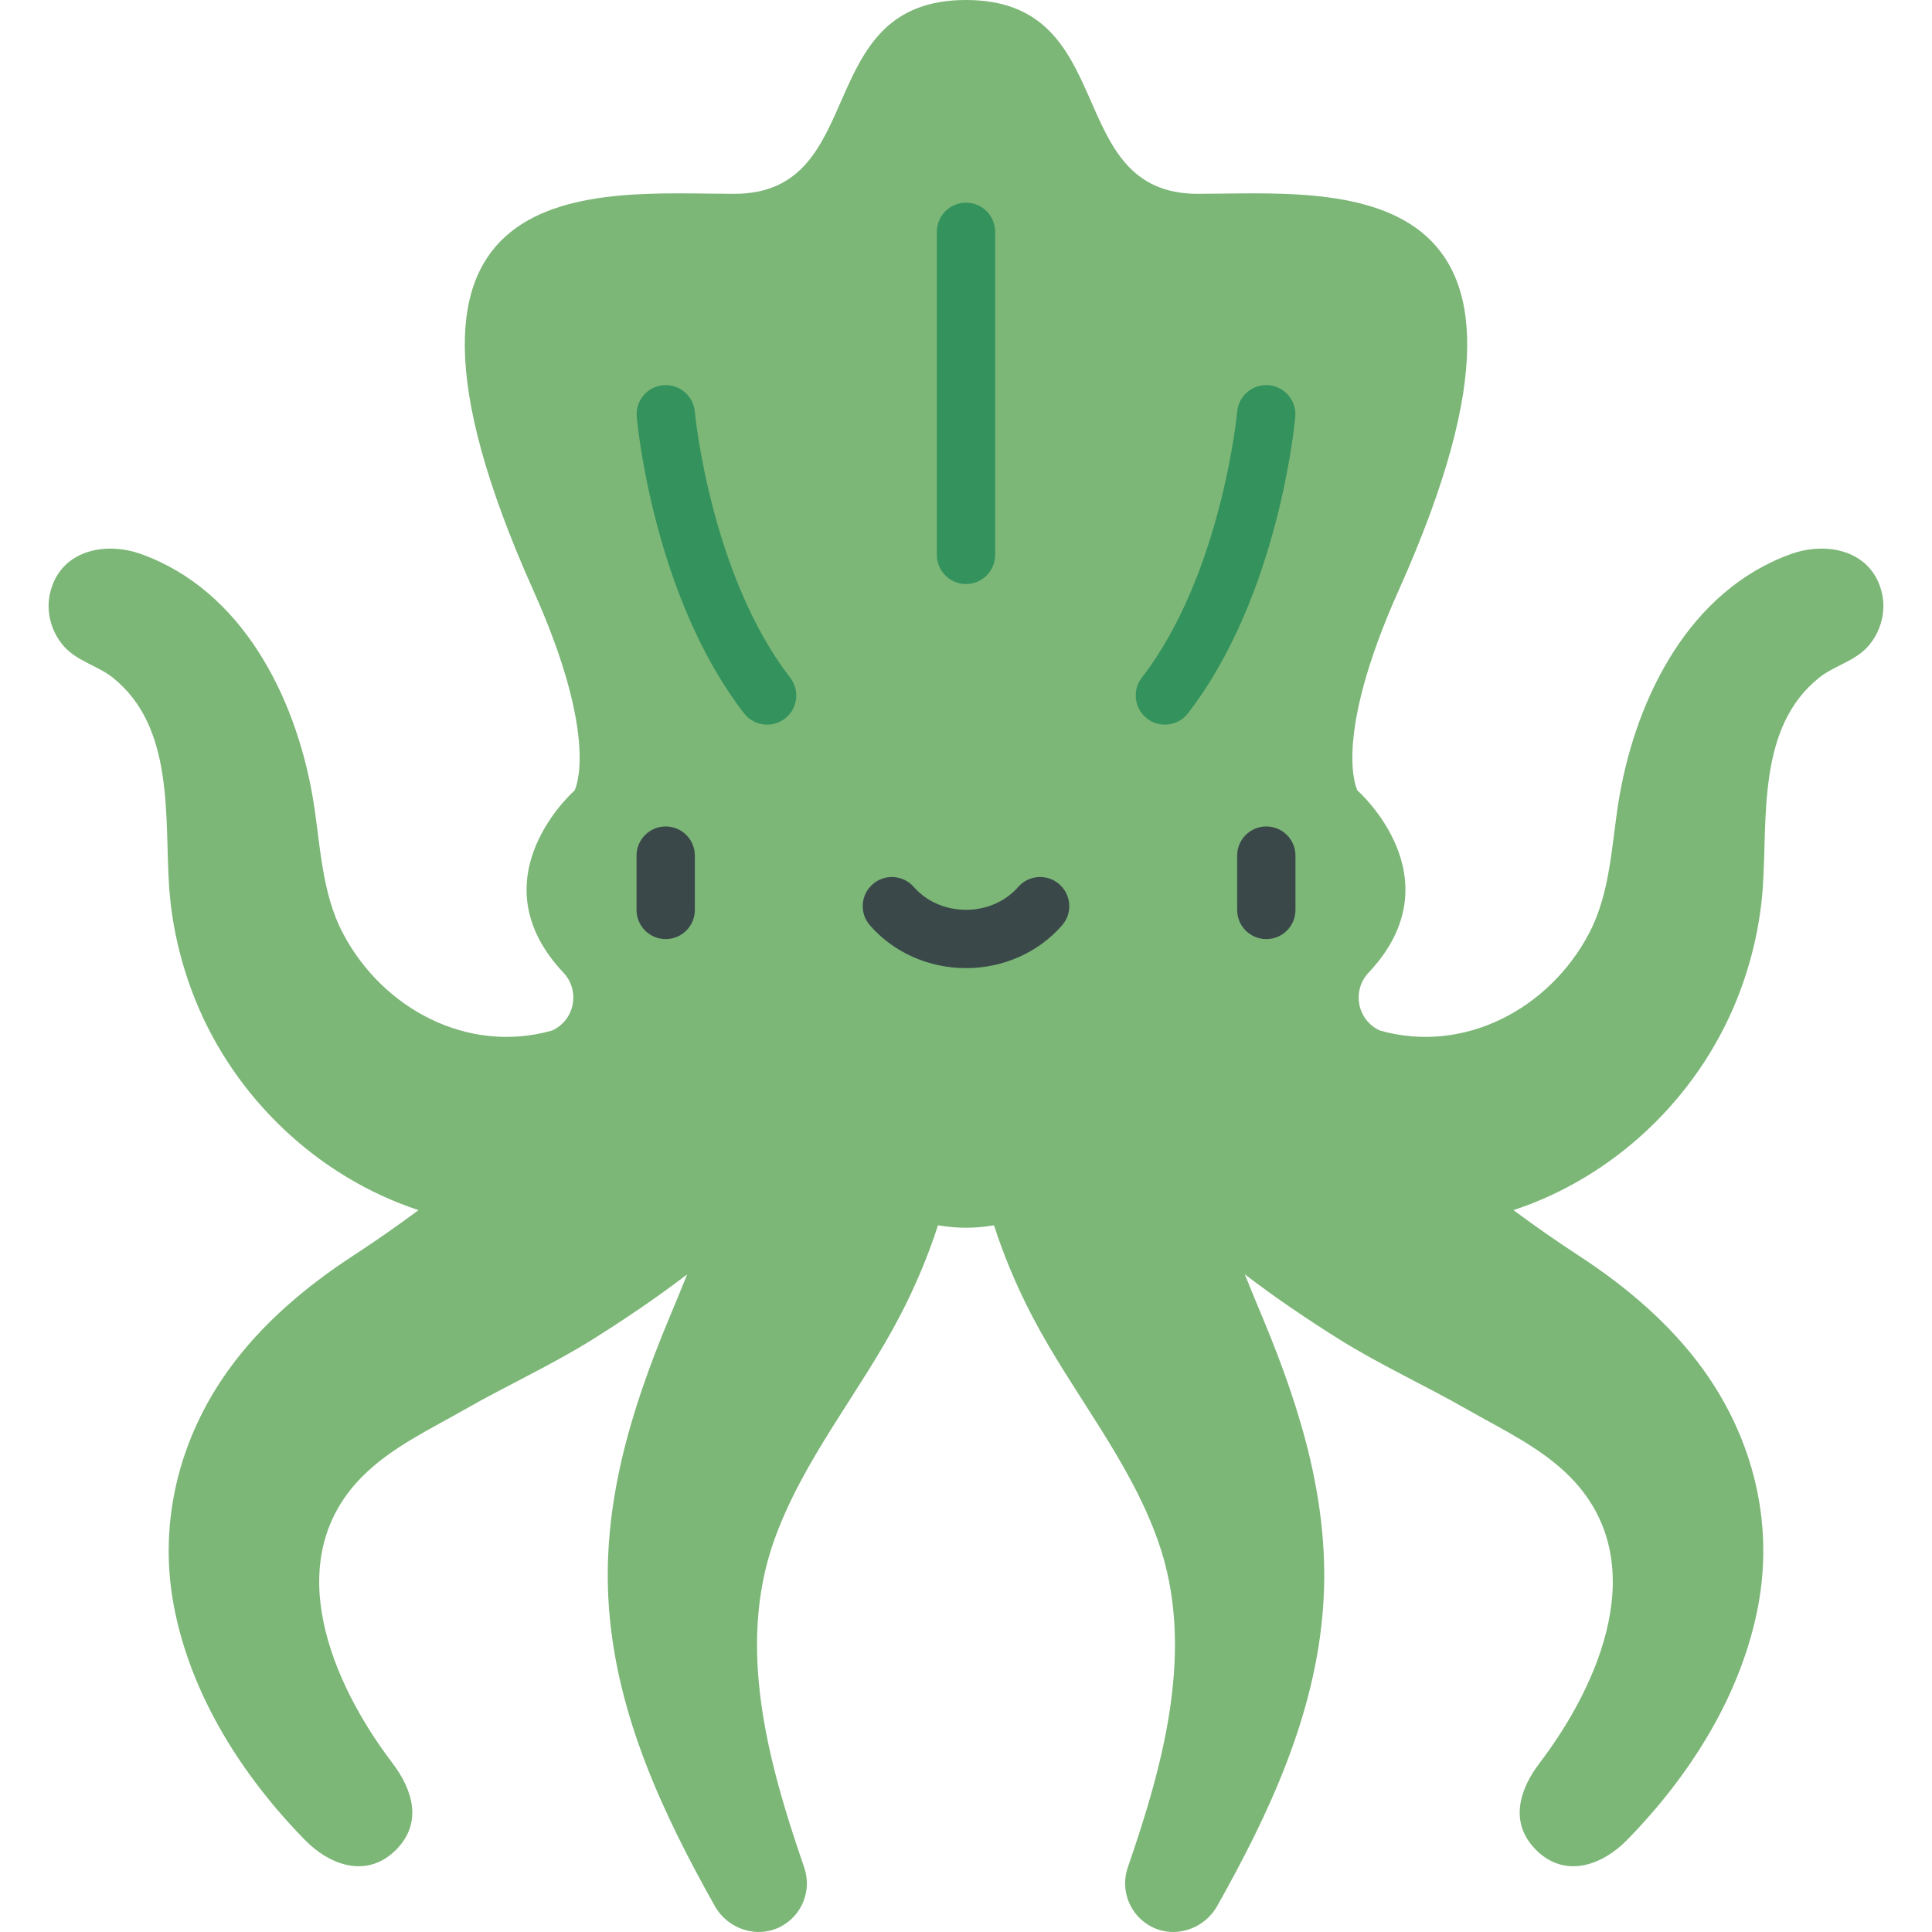 <?xml version="1.0" encoding="iso-8859-1"?>
<!-- Generator: Adobe Illustrator 19.0.0, SVG Export Plug-In . SVG Version: 6.00 Build 0)  -->
<svg version="1.1" id="Capa_1" xmlns="http://www.w3.org/2000/svg" xmlns:xlink="http://www.w3.org/1999/xlink" x="0px" y="0px"
	 viewBox="0 0 512.002 512.002" style="enable-background:new 0 0 512.002 512.002;" xml:space="preserve">
<path style="fill:#7CB777;" d="M498.8,157.466c-2.5-11.589-14.577-14.162-24.358-10.575c-26.567,9.635-40.573,37.538-45.21,63.786
	c-2.183,12.355-2.18,25.447-8.18,36.793c-10.513,19.882-33.037,31.931-55.31,25.648c-6.048-2.693-7.584-10.54-3.046-15.361
	c23.561-25.031-2.957-48.264-2.957-48.264s-7.051-13.094,11.079-53.381c50.359-112.804-17.122-104.747-53.381-104.747
	S297.297,0,256.002,0s-25.18,51.366-61.438,51.366s-103.739-8.057-53.381,104.747c18.129,40.287,11.079,53.381,11.079,53.381
	s-26.517,23.234-2.957,48.264c4.538,4.821,3.002,12.668-3.046,15.361c-22.274,6.284-44.797-5.766-55.31-25.648
	c-6-11.346-5.997-24.438-8.18-36.793c-4.637-26.248-18.642-54.15-45.209-63.786c-9.781-3.587-21.857-1.014-24.358,10.575
	c-1.059,4.908,0.505,10.284,3.882,13.975c3.518,3.846,8.888,4.997,12.879,8.199c16.266,13.049,13.652,36.7,14.837,55.03
	c0.651,10.082,2.969,20.413,6.962,30.312c10.543,26.141,32.563,46.958,59.152,55.717c-5.709,4.234-11.544,8.305-17.503,12.194
	c-12.391,8.086-24.14,18.037-32.826,30.107c-13.1,18.203-18.676,40.331-14.535,62.471c4.439,23.667,18.09,45.113,34.757,62.139
	c6.697,6.84,16.653,10.347,24.327,2.427c6.932-7.154,4.145-15.868-1.122-22.783c-15.992-21-30.047-53.528-8.185-75.775
	c7.67-7.805,17.93-12.576,27.286-17.925c11.18-6.39,22.936-11.74,33.874-18.559c8.253-5.178,16.83-10.925,25.126-17.283
	c-1.608,4.041-3.294,8.039-4.938,11.997c-10.162,24.477-17.741,49.394-15.814,76.167c2.056,28.578,14.246,54.648,28.062,79.229
	c3.491,6.211,11.348,8.778,17.616,5.39c5.659-3.059,8.099-9.693,6.104-15.544c0,0-0.212-0.616-0.213-0.62
	c-9.3-27.024-17.782-57.721-7.873-85.841c7.665-21.748,22.922-39.539,33.464-59.815c4.137-7.955,7.455-15.918,10.055-23.958
	c2.413,0.417,4.89,0.647,7.422,0.647s5.01-0.23,7.422-0.647c2.6,8.041,5.918,16.003,10.055,23.958
	c10.543,20.275,25.8,38.067,33.464,59.815c9.909,28.121,1.428,58.818-7.873,85.841c-0.001,0.004-0.213,0.62-0.213,0.62
	c-1.995,5.851,0.445,12.486,6.104,15.544c6.268,3.387,14.126,0.821,17.616-5.39c13.816-24.581,26.007-50.651,28.062-79.229
	c1.926-26.772-5.653-51.69-15.814-76.167c-1.643-3.959-3.33-7.957-4.938-11.997c8.296,6.358,16.873,12.105,25.126,17.283
	c10.937,6.82,22.694,12.169,33.874,18.559c9.356,5.348,19.617,10.121,27.286,17.925c21.863,22.246,7.807,54.774-8.185,75.775
	c-5.266,6.917-8.053,15.631-1.122,22.783c7.675,7.92,17.629,4.413,24.327-2.427c16.667-17.026,30.317-38.471,34.757-62.139
	c4.14-22.141-1.435-44.269-14.535-62.471c-8.685-12.069-20.436-22.021-32.826-30.107c-5.959-3.889-11.794-7.96-17.503-12.194
	c26.588-8.76,48.608-29.576,59.152-55.717c3.993-9.899,6.311-20.23,6.962-30.312c1.184-18.33-1.43-41.982,14.837-55.03
	c3.992-3.202,9.361-4.354,12.879-8.199C498.295,167.75,499.859,162.374,498.8,157.466z"/>
<g>
	<path style="fill:#34925D;" d="M308.705,192.04c-1.65,0-3.312-0.526-4.719-1.613c-3.376-2.609-3.998-7.462-1.39-10.839
		c21.134-27.35,25.238-70.073,25.277-70.501c0.386-4.247,4.134-7.387,8.39-6.997c4.247,0.383,7.381,4.133,7.001,8.382
		c-0.173,1.928-4.506,47.591-28.44,78.567C313.303,191.008,311.016,192.04,308.705,192.04z"/>
	<path style="fill:#34925D;" d="M203.298,192.04c-2.311,0-4.597-1.032-6.119-3.003c-23.934-30.974-28.266-76.638-28.439-78.567
		c-0.38-4.249,2.757-8.005,7.006-8.385c4.246-0.372,8.001,2.754,8.385,7.001l0,0c0.039,0.429,4.142,43.151,25.277,70.501
		c2.609,3.377,1.987,8.229-1.39,10.839C206.611,191.515,204.947,192.04,203.298,192.04z"/>
	<path style="fill:#34925D;" d="M256.002,154.774c-4.267,0-7.726-3.459-7.726-7.726v-85.61c0-4.267,3.459-7.726,7.726-7.726
		c4.267,0,7.726,3.459,7.726,7.726v85.61C263.728,151.315,260.269,154.774,256.002,154.774z"/>
</g>
<g>
	<path style="fill:#3A484A;" d="M176.418,248.874c-4.267,0-7.726-3.459-7.726-7.726v-14.403c0-4.267,3.459-7.726,7.726-7.726
		c4.267,0,7.726,3.459,7.726,7.726v14.403C184.145,245.415,180.685,248.874,176.418,248.874z"/>
	<path style="fill:#3A484A;" d="M335.586,248.874c-4.267,0-7.726-3.459-7.726-7.726v-14.403c0-4.267,3.459-7.726,7.726-7.726
		s7.726,3.459,7.726,7.726v14.403C343.312,245.415,339.853,248.874,335.586,248.874z"/>
	<path style="fill:#3A484A;" d="M256.002,256.562c-9.886,0-19.165-4.13-25.46-11.332c-2.808-3.213-2.481-8.094,0.732-10.902
		c3.213-2.808,8.094-2.481,10.902,0.732c3.359,3.844,8.399,6.049,13.825,6.049c5.426,0,10.466-2.205,13.825-6.049
		c2.808-3.213,7.689-3.541,10.902-0.732c3.213,2.808,3.541,7.689,0.732,10.902C275.167,252.431,265.888,256.562,256.002,256.562z"/>
</g>
<g>
</g>
<g>
</g>
<g>
</g>
<g>
</g>
<g>
</g>
<g>
</g>
<g>
</g>
<g>
</g>
<g>
</g>
<g>
</g>
<g>
</g>
<g>
</g>
<g>
</g>
<g>
</g>
<g>
</g>
</svg>
